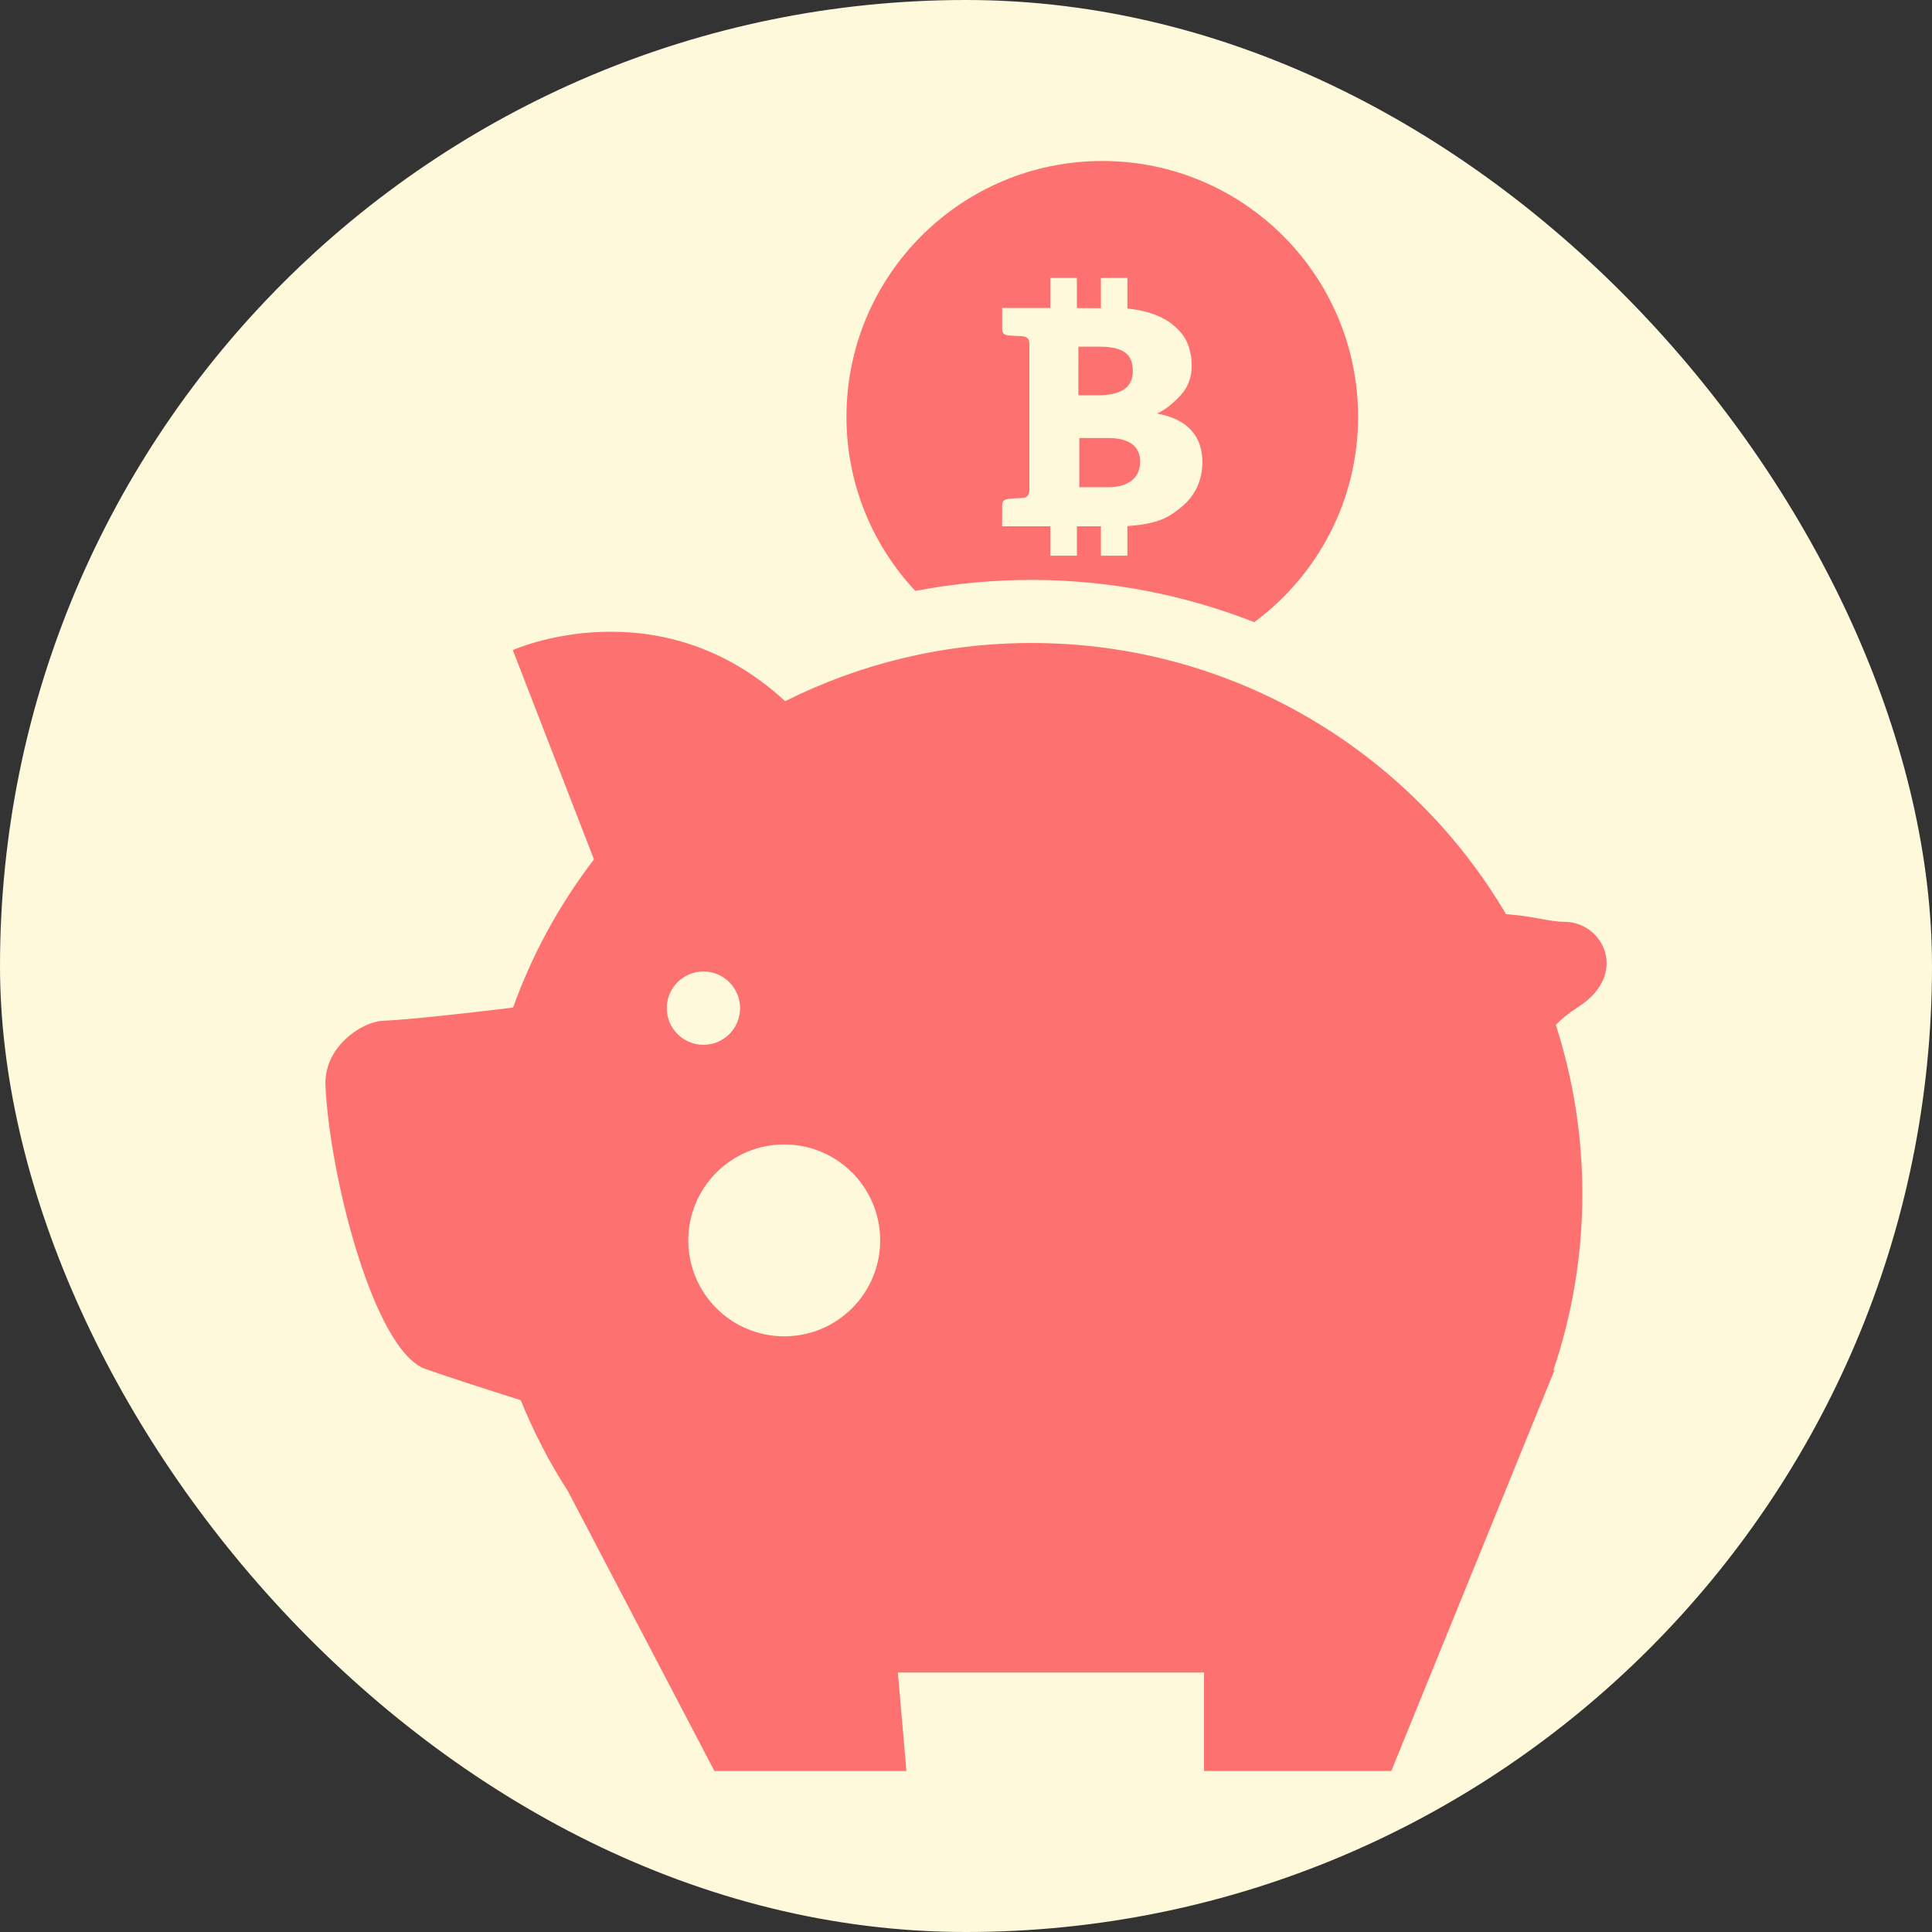 <!DOCTYPE svg PUBLIC "-//W3C//DTD SVG 1.1//EN" "http://www.w3.org/Graphics/SVG/1.1/DTD/svg11.dtd">
<!-- Uploaded to: SVG Repo, www.svgrepo.com, Transformed by: SVG Repo Mixer Tools -->
<svg version="1.1" id="_x32_" xmlns="http://www.w3.org/2000/svg" xmlns:xlink="http://www.w3.org/1999/xlink" width="800px" height="800px" viewBox="-51.2 -51.2 614.40 614.40" xml:space="preserve" fill="#000000">
<rect x="-51.2" y="-51.2" width="614.40" height="614.40" fill="#333333" stroke="none"/>
<g id="SVGRepo_bgCarrier" stroke-width="0">
<rect x="-51.2" y="-51.2" width="614.40" height="614.40" rx="307.2" fill="#fff9db" strokewidth="0"/>
</g>
<g id="SVGRepo_tracerCarrier" stroke-linecap="round" stroke-linejoin="round"/>
<g id="SVGRepo_iconCarrier"> <style type="text/css">  .st0{fill:#fe7171;}  </style> <g> <path class="st0" d="M306.22,72.656c1.891-1.25,2.828-3.188,2.828-5.875c0-2.781-0.844-4.766-2.531-5.938 c-1.703-1.188-4.344-1.797-7.953-1.797h-6.828V74.5h6.234C301.595,74.5,304.345,73.875,306.22,72.656z"/> <path class="st0" d="M305.658,88.594c-1.328-0.344-2.938-0.5-4.813-0.5h-8.813v15.656h8.859c1.969,0,3.625-0.219,4.969-0.656 c1.344-0.469,2.422-1.047,3.219-1.781c0.813-0.75,1.391-1.625,1.75-2.594c0.359-0.984,0.547-2.031,0.547-3.125 c0-1.172-0.203-2.219-0.609-3.156c-0.391-0.906-1.016-1.688-1.859-2.344C308.048,89.438,306.97,88.938,305.658,88.594z"/> <path class="st0" d="M446.204,241.938c-4.797,0-9.609-1.813-18.453-2.406c-30.468-51.609-86.64-86.25-150.921-86.25 c-28.172,0-54.766,6.688-78.344,18.5c-40.219-37.094-86.609-16.25-86.609-16.25l25.813,66.563 c-10.859,14.156-19.594,30.031-25.734,47.125c-15.828,1.938-32.344,3.75-41.688,4.234c-6.297,0.359-18.578,8.141-17.969,20.703 c1.375,29.031,15.5,84.313,31.813,90c7.859,2.75,18.953,6.344,30.281,9.906c4.125,10.188,9.188,19.938,15.078,29.063L175.986,512 h61.063l-2.719-31.313h97.375V512h59.547l48.093-118.125c0.266-0.656,0.531-1.313,0.797-1.969l3.016-7.375l-0.406,0.125 c6-17.625,9.25-36.531,9.25-56.219c0-18.75-2.984-36.813-8.438-53.75c1.781-1.781,4.094-3.719,7.219-5.719 C466.813,258.656,458.798,241.938,446.204,241.938z M160.845,269.391c0-6.422,5.219-11.641,11.656-11.641 s11.656,5.219,11.656,11.641c0,6.453-5.219,11.672-11.656,11.672S160.845,275.844,160.845,269.391z M198.189,373.766 c-16.844,0-30.5-13.656-30.5-30.516c0-16.844,13.656-30.5,30.5-30.5c16.859,0,30.516,13.656,30.516,30.5 C228.705,360.109,215.048,373.766,198.189,373.766z"/> <path class="st0" d="M276.83,133.219c24.547,0,48.563,4.688,70.859,13.438c19.984-14.813,33-38.5,33-65.313 C380.689,36.422,344.267,0,299.345,0s-81.359,36.422-81.359,81.344c0,21.438,8.344,40.875,21.891,55.375 C251.955,134.406,264.283,133.219,276.83,133.219z M267.501,110.531c0-1.656-0.109-2.656,1.609-3 c0.156-0.031,0.359-0.063,0.641-0.125c0.281-0.031,3.656-0.25,4.406-0.25c1.344,0,2-1.281,2-2.563v-46.5 c0-1.547-0.844-2.156-2-2.328c-0.75-0.109-4.125-0.203-4.406-0.266c-0.281-0.031-0.5-0.063-0.641-0.094 c-1.719-0.344-1.609-1.344-1.609-3V46.75h8.656h6.672v-9.563h8.438v9.594l7.641,0.031v-9.625h8.422v9.75 c4.547,0.375,10.172,1.813,14.031,4.813c2.172,1.688,3.844,3.531,4.891,5.813c1.016,2.266,1.531,4.844,1.531,7.688 c0,1.625-0.25,3.188-0.766,4.656c-0.516,1.5-1.313,2.891-2.406,4.188c-1.078,1.297-4.703,4.969-7.938,6.219 c9.875,1.719,14.5,7.297,14.5,15.438c0,2.969-0.594,5.672-1.797,8.188c-1.219,2.484-2.969,4.625-5.281,6.438 c-2.297,1.813-4.266,3.219-7.641,4.25c-2.672,0.813-6,1.281-9.125,1.469v9.422h-8.422v-9.359h-7.641v9.359h-8.438v-9.359h-6.672 h-8.656V110.531z"/> </g> </g>
</svg>